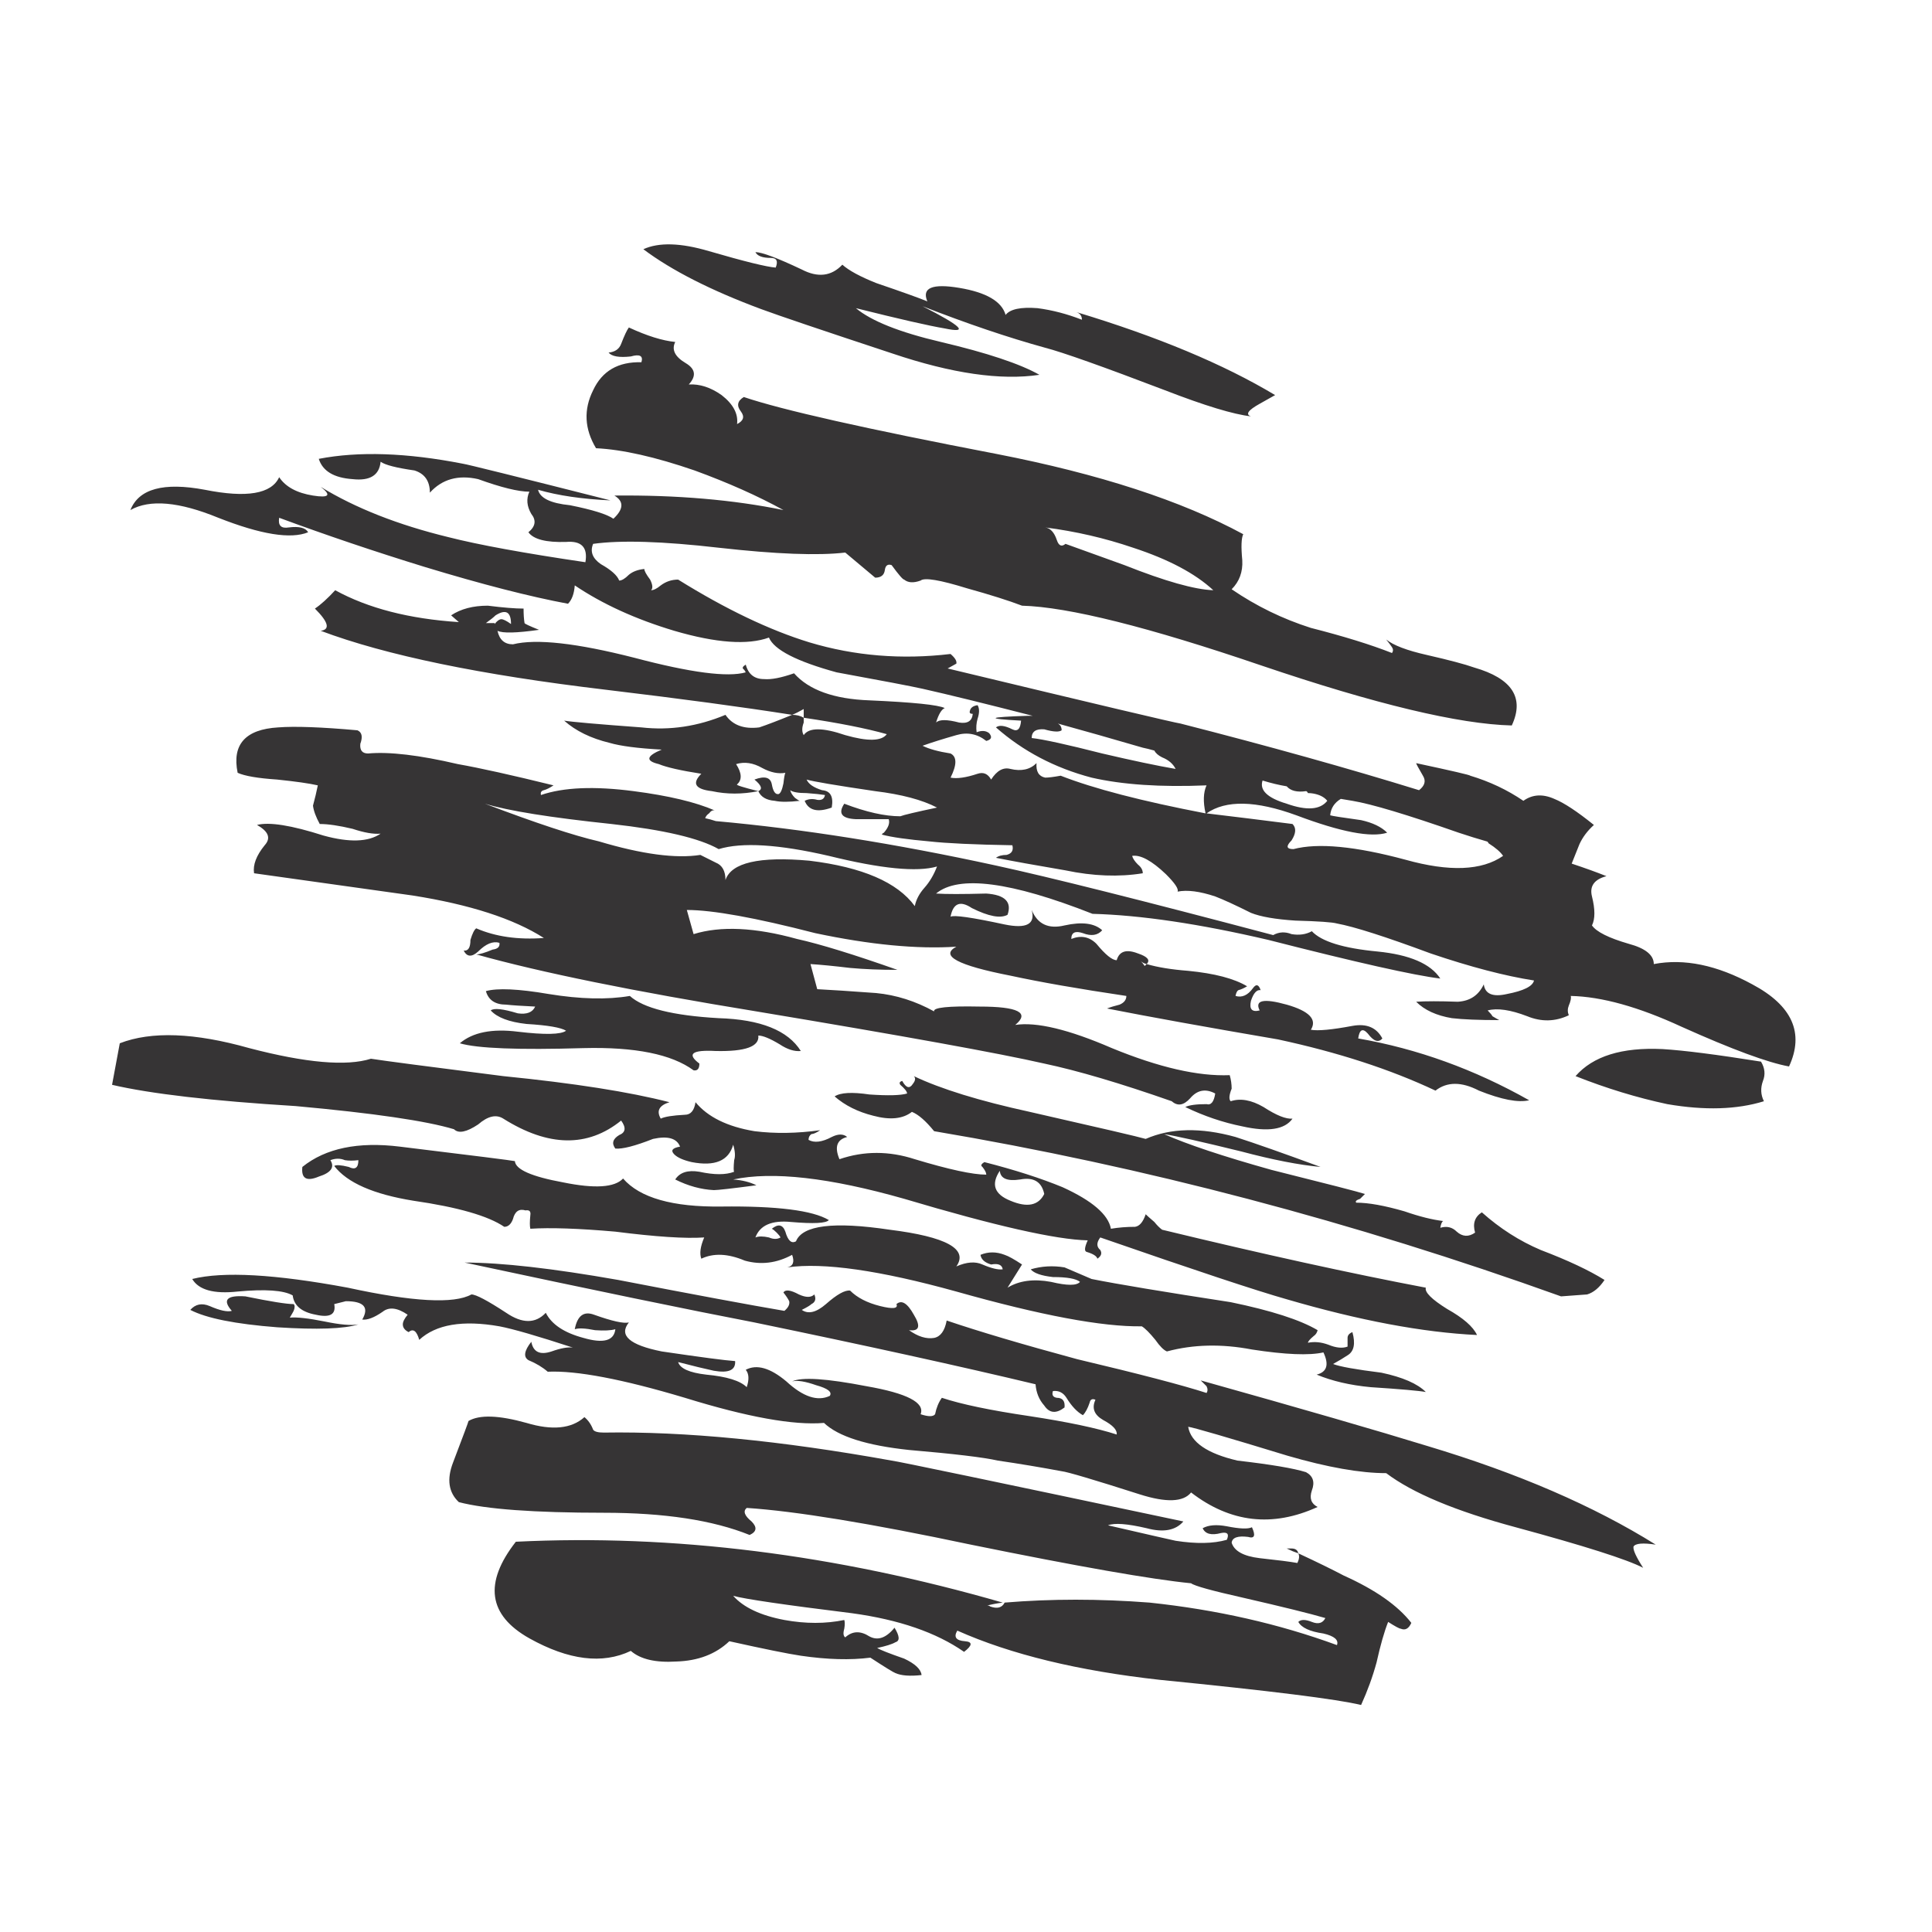 
<svg xmlns="http://www.w3.org/2000/svg" version="1.1" xmlns:xlink="http://www.w3.org/1999/xlink" preserveAspectRatio="none" x="0px" y="0px" width="100px" height="100px" viewBox="0 0 100 100">
<defs>
<g id="Layer1_0_FILL">
<path fill="#363435" stroke="none" d="
M 15.2 67.85
Q 15.3 67.6 15.2 67.5 14.65 67.5 12.7 67.1 11.25 67 12 67.85 11.65 67.95 10.85 67.6 10.25 67.35 9.85 67.8 11.1 68.45 14.35 68.7 17.45 68.9 18.55 68.55 18 68.65 16.8 68.4 15.55 68.15 15 68.2 15.15 67.95 15.2 67.85
M 66.6 80.15
Q 66.9 80.3 67.2 80.4 67.15 80.15 66.85 80.15 66.7 80.15 66.6 80.15
M 30.25 73.35
Q 29.25 74.25 27.25 73.65 25.1 73.05 24.25 73.55 24.25 73.6 23.45 75.7 22.95 77 23.75 77.75 25.85 78.3 31.25 78.3 35.95 78.3 38.8 79.45 39.35 79.2 38.9 78.75 38.35 78.3 38.65 78.05 42.45 78.3 50.25 79.95 58.6 81.65 61.65 81.95 61.9 82.15 64.35 82.7 67.4 83.4 68.6 83.75 68.4 84.15 67.9 83.95 67.4 83.75 67.2 83.95 67.45 84.4 68.5 84.55 69.35 84.75 69.2 85.15 64.7 83.5 59.5 82.95 55.6 82.65 52 82.95 51.8 83.35 51.25 83.15 51.2 83.1 51.1 83.1 51.5 83 51.9 82.95 38.9 79.2 26.7 79.8 24.2 83 27.4 84.8 30.45 86.5 32.65 85.45 33.4 86.1 35 86 36.7 85.95 37.75 84.95 40.45 85.55 41.45 85.7 43.5 86 45.05 85.8 46.2 86.55 46.35 86.6 46.8 86.8 47.7 86.7 47.65 86.25 46.8 85.85 45.65 85.45 45.4 85.3 46.1 85.15 46.35 85 46.7 84.9 46.3 84.25 45.65 85.05 45 84.7 44.3 84.25 43.75 84.75 43.6 84.65 43.7 84.3 43.75 84 43.7 83.85 42.25 84.15 40.6 83.85 38.75 83.5 37.95 82.6 38.85 82.85 44.1 83.5 47.75 84 49.9 85.5 50.55 85 49.95 84.95 49.25 84.9 49.55 84.4 53.7 86.25 60.05 86.95 68.6 87.8 70.45 88.25 70.95 87.15 71.25 86.05 71.55 84.7 71.85 83.95 72.4 84.3 72.5 84.3 72.85 84.45 73.05 84 72 82.65 69.55 81.55 68.7 81.1 67.2 80.4 67.3 80.6 67.15 80.9 66.6 80.8 65.2 80.65 63.95 80.5 63.75 79.85 63.8 79.45 64.6 79.55 65.1 79.7 64.8 79.05 64.5 79.2 63.5 79 62.7 78.85 62.25 79.1 62.45 79.55 63.2 79.35 63.7 79.25 63.5 79.7 62.45 80 60.85 79.75 60.6 79.7 57.35 78.95 57.85 78.75 59.35 79.1 60.65 79.45 61.25 78.75 46.6 75.65 46.15 75.6 37.55 74.05 31.25 74.15 30.8 74.15 30.7 74 30.55 73.6 30.25 73.35
M 29.15 61.2
Q 26.7 60.75 26.65 60.1 26.45 60.05 20.7 59.35 17.45 58.95 15.65 60.4 15.55 61.3 16.5 60.9 17.45 60.6 17.1 60.05 17.5 59.9 17.85 60.05 18.15 60.1 18.55 60.05 18.55 60.65 18.05 60.4 17.45 60.25 17.3 60.35 18.3 61.65 21.4 62.15 24.85 62.65 26.1 63.5 26.4 63.5 26.55 63.1 26.7 62.5 27.2 62.65 27.5 62.6 27.45 62.9 27.4 63.4 27.45 63.6 29 63.5 31.85 63.75 35 64.15 36.45 64.05 36.15 64.75 36.3 65.15 37.25 64.7 38.55 65.25 39.8 65.6 41 64.95 41.2 65.5 40.75 65.6 43.55 65.2 49.5 66.85 56.05 68.7 59.1 68.65 59.35 68.8 59.8 69.35 60.15 69.85 60.4 69.95 62.45 69.4 64.8 69.85 67.4 70.25 68.5 70 68.95 70.95 68.15 71.15 69.35 71.65 70.95 71.8 73.25 71.95 73.8 72.05 73.15 71.4 71.5 71.05 69.5 70.8 69 70.6 69.45 70.35 69.75 70.15 70.25 69.85 70 68.95 69.75 69.05 69.75 69.25 69.75 69.4 69.75 69.7 69.35 69.85 68.75 69.6 68.2 69.4 67.7 69.5 67.7 69.4 68 69.15 68.15 69.05 68.2 68.85 66.85 68.05 63.7 67.4 58.5 66.6 56.5 66.2
L 55.1 65.6
Q 54.2 65.45 53.35 65.7 53.6 66 54.5 66.1 55.6 66.1 55.9 66.35 55.65 66.65 54.4 66.35 53.05 66.1 52.15 66.65
L 52.9 65.45
Q 52.3 65.05 52 64.95 51.35 64.7 50.75 64.95 50.8 65.3 51.3 65.45 51.85 65.35 51.9 65.7 51.55 65.75 50.85 65.45 50.3 65.2 49.5 65.55 50.45 64.2 46.05 63.65 41.7 63 41.2 64.25 40.85 64.45 40.65 63.75 40.45 63.2 39.95 63.6 40.05 63.65 40.2 63.8 40.35 63.95 40.4 64.05 40.15 64.2 39.8 64.05 39.35 63.95 39.1 64.05 39.45 63.1 40.95 63.25 42.7 63.4 42.9 63.15 41.65 62.4 37.35 62.45 33.55 62.5 32.25 61 31.6 61.7 29.15 61.2
M 32.15 58
Q 32.55 58.55 32.05 58.75 31.55 59.05 31.85 59.45 32.4 59.5 33.8 58.95 34.95 58.7 35.2 59.35 34.6 59.45 34.9 59.75 35.15 60 35.8 60.15 37.6 60.5 37.95 59.25 38.1 59.75 38 60.05 37.95 60.6 38 60.65 37.35 60.9 36.2 60.65 35.3 60.5 34.95 61.05 35.95 61.55 36.95 61.6 37.25 61.6 39.15 61.35 38.65 61.1 37.95 61.05 41 60.4 46.8 62.05 53.85 64.15 56.3 64.2 56.05 64.75 56.25 64.8 56.75 64.95 56.8 65.15 57.1 64.95 56.95 64.7 56.65 64.45 56.95 64.05 64.3 66.6 66.6 67.25 72.25 68.9 76.45 69.1 76.15 68.45 74.9 67.75 73.7 67 73.8 66.65 68 65.55 60.15 63.65 59.95 63.5 59.75 63.25 59.4 62.95 59.3 62.85 59.1 63.45 58.75 63.5 58.1 63.5 57.5 63.6 57.3 62.5 55 61.45 53.3 60.75 50.95 60.15 50.7 60.3 50.85 60.4 51.05 60.65 51.05 60.8 50 60.8 47.35 60 45.35 59.35 43.45 60 43.05 59.05 43.85 58.85 43.55 58.6 43.05 58.85 42.3 59.25 41.85 59 41.85 58.8 42 58.7 42.15 58.7 42.45 58.5 40.65 58.75 39.05 58.55 36.95 58.2 36 57.05 35.9 57.7 35.45 57.7 34.5 57.75 34.2 57.9 33.85 57.3 34.65 57.05 31.55 56.25 26.05 55.7 20.15 54.95 19.2 54.8 17.3 55.4 12.9 54.25 8.65 53.05 6.2 54
L 5.8 56.15
Q 8.8 56.85 15.3 57.25 21.35 57.8 23.5 58.45 23.85 58.8 24.75 58.2 25.5 57.55 26.05 57.9 29.55 60.1 32.15 58
M 51.75 60.6
Q 51.8 61.2 52.8 61.05 53.85 60.85 54.05 61.8 53.6 62.7 52.3 62.15 51.05 61.65 51.75 60.6
M 39.25 53.6
Q 39.6 53.6 40.35 54.05 40.95 54.45 41.45 54.4 40.45 52.8 37.2 52.7 33.65 52.5 32.6 51.55 30.85 51.85 28.4 51.45 26.05 51.05 25.15 51.3 25.35 52 26.2 52 26.65 52.05 27.7 52.1 27.5 52.55 26.8 52.45 25.65 52.1 25.4 52.3 25.9 52.85 27.25 53 28.9 53.1 29.3 53.35 28.9 53.65 26.8 53.4 24.8 53.15 23.8 54 25.15 54.4 30.2 54.25 34.2 54.15 35.9 55.4 36.2 55.45 36.2 55.05 35.2 54.3 37.05 54.4 39.35 54.45 39.25 53.6
M 49.2 47.45
Q 49.4 46.4 50.3 47 51.6 47.65 52.15 47.35 52.5 46.35 51.05 46.25 49.2 46.3 48.45 46.25 50.2 44.8 56.55 47.3 60.3 47.4 65.65 48.65 72.5 50.4 74.55 50.65 73.8 49.5 71.3 49.25 68.65 49 67.9 48.2 67.45 48.45 66.85 48.35 66.35 48.15 65.9 48.4 55.7 45.7 51.55 44.8 43.75 43.1 37.05 42.5 36.75 42.4 36.5 42.35 36.55 42.2 36.7 42.1 36.85 41.9 37 41.95 35.5 41.3 32.8 40.95 29.75 40.55 28 41.15 27.95 40.95 28.15 40.9 28.35 40.85 28.65 40.65 25.4 39.85 23.7 39.55 20.7 38.85 19.05 39 18.6 39 18.65 38.5 18.85 37.95 18.5 37.8 15.7 37.55 14.4 37.65 11.85 37.8 12.3 40 12.85 40.25 14.35 40.35 15.8 40.5 16.45 40.65 16.35 41.15 16.2 41.7 16.25 42.1 16.55 42.65 17.2 42.65 18.25 42.9 19.15 43.2 19.7 43.15 18.75 43.8 16.75 43.25 14.25 42.45 13.3 42.7 14.2 43.2 13.7 43.75 13.05 44.55 13.15 45.2 13.9 45.3 21.35 46.35 25.8 47.05 28.15 48.55 26.15 48.7 24.65 48.05 24.5 48.15 24.35 48.65 24.35 49.25 24 49.2 24.25 49.7 24.75 49.25 25.35 48.65 25.85 48.8 25.9 49.1 25.5 49.15 24.9 49.4 24.65 49.4 29.65 50.8 39.15 52.35 50.55 54.25 54.05 55.05 56.65 55.6 60.65 57 61.1 57.4 61.6 56.85 62.15 56.2 62.9 56.6 62.8 57.25 62.45 57.15 61.65 57.15 61.35 57.3 62.8 58 64.3 58.3 66.3 58.75 66.9 57.9 66.4 57.95 65.4 57.3 64.45 56.75 63.7 57 63.55 56.85 63.75 56.35 63.75 56 63.65 55.65 61.2 55.75 57.55 54.25 54.2 52.8 52.55 53.05 53.7 52.1 50.7 52.1 48.25 52.05 48.35 52.35 46.9 51.55 45.35 51.4 43.3 51.25 42.3 51.2
L 41.95 49.9
Q 42.75 49.95 44 50.1 45.1 50.2 46.45 50.2 43.05 49 41.25 48.6 38 47.7 35.9 48.35
L 35.55 47.1
Q 37.55 47.1 42.2 48.3 46.45 49.2 49.5 49 48.2 49.7 52.3 50.5 54.6 51 58.3 51.55 58.3 51.85 57.95 52 57.55 52.1 57.3 52.2 60.6 52.85 66.15 53.8 70.8 54.8 74.3 56.45 75.2 55.75 76.55 56.45 78.3 57.15 79.15 56.95 74.9 54.55 70.3 53.75 70.4 53.05 70.8 53.5 71.25 54.1 71.55 53.75 71.1 52.9 70 53.1 68.4 53.4 67.85 53.3 68.35 52.5 66.6 52 64.8 51.5 65.2 52.3 64.6 52.45 64.75 51.8 64.95 51.2 65.25 51.25 65.1 50.8 64.85 51.15 64.45 51.7 63.95 51.55 64 51.3 64.1 51.25 64.3 51.2 64.55 51.05 63.55 50.45 61.5 50.25 60.2 50.15 59.35 49.9
L 59.25 50
Q 59.153 49.855 59.05 49.75 59.156 49.852 59.35 49.9 59.65 49.6 58.9 49.35 58 49 57.8 49.7 57.45 49.7 56.75 48.85 56.2 48.3 55.45 48.6 55.45 48.1 56.05 48.3 56.7 48.55 57.05 48.15 56.45 47.6 55.1 47.9 53.85 48.2 53.4 47.1 53.7 48.2 52 47.85 49.45 47.3 49.2 47.45
M 48.5 44.85
Q 48.25 45.5 47.85 45.95 47.45 46.4 47.35 46.9 46 45.05 41.9 44.55 38 44.2 37.55 45.55 37.55 44.85 37.05 44.65
L 36.25 44.25
Q 34.35 44.55 31 43.55 29.05 43.1 25.1 41.6 26.9 42.15 31.65 42.65 35.7 43.1 37.2 43.95 39 43.4 42.9 44.3 46.95 45.3 48.5 44.85
M 64.75 21.55
Q 64.3 21.4 65.2 20.9
L 66 20.45
Q 62 18.05 55.7 16.15 56 16.25 56 16.55 54.85 16.1 53.7 15.95 52.4 15.85 52.05 16.3 51.75 15.25 49.65 14.9 47.55 14.55 48 15.6 47.4 15.35 45.35 14.65 44.1 14.15 43.6 13.7 42.75 14.6 41.5 13.95 39.6 13.05 39.1 13.05 39.25 13.35 39.9 13.35 40.35 13.35 40.15 13.85 39.45 13.8 36.7 13 34.5 12.35 33.3 12.9 35.5 14.55 39.4 16 40.75 16.5 46.2 18.3 50.8 19.85 53.8 19.4 52.3 18.55 48.7 17.7 45.5 16.95 44.3 15.95 47.7 16.8 48.9 17 50.8 17.4 47.75 15.85 51.2 17.2 54.1 18 55.45 18.35 60.3 20.2 63.4 21.4 64.75 21.55
M 85.05 81.15
Q 84.5 80.3 84.55 80.05 84.7 79.8 85.7 79.95 80.9 76.95 73.9 74.85 70 73.65 62.15 71.45 62.4 71.7 62.45 71.75 62.55 71.95 62.45 72.1 60.6 71.5 55.75 70.35 51.5 69.2 49 68.35 48.85 69.15 48.35 69.25 47.75 69.35 47.05 68.85 47.85 68.95 47.3 68.05 46.8 67.15 46.4 67.5 46.55 67.85 45.55 67.6 44.55 67.35 44 66.8 43.6 66.75 42.75 67.5 42 68.15 41.5 67.8 41.9 67.6 42 67.5 42.3 67.35 42.15 67 41.9 67.25 41.35 67 40.7 66.65 40.55 66.9 40.75 67.15 40.85 67.35 40.9 67.6 40.6 67.85 37.95 67.4 32 66.25 26.9 65.35 24.05 65.35 34.1 67.5 39.05 68.45 47.75 70.25 53.6 71.65 53.65 72.3 54.05 72.75 54.45 73.35 55.1 72.85 55.15 72.35 54.7 72.35 54.4 72.3 54.5 72 54.95 71.95 55.2 72.35 55.6 73 56.05 73.25 56.25 73.05 56.4 72.6 56.45 72.35 56.7 72.45 56.4 73.1 57.1 73.5 57.85 73.9 57.8 74.25 56.25 73.75 53.3 73.3 50.25 72.85 48.75 72.35 48.5 72.7 48.4 73.2 48.25 73.4 47.65 73.2 48 72.3 44.85 71.75 41.75 71.15 41 71.5 41.4 71.4 42.25 71.7 43.15 71.95 42.95 72.25 42 72.7 40.7 71.5 39.45 70.45 38.6 70.9 38.85 71.2 38.65 71.8 38.15 71.3 36.55 71.15 35.25 71 35.1 70.5 36.25 70.8 36.95 70.95 38.1 71.15 38.05 70.45 37.3 70.4 34.25 69.95 31.75 69.45 32.55 68.45 32.15 68.55 30.75 68.05 29.95 67.75 29.75 68.8 30.05 68.7 30.8 68.85 31.5 68.9 31.85 68.8 31.75 69.7 30.2 69.25 28.7 68.85 28.25 67.95 27.45 68.8 26.2 67.95 24.75 67 24.4 67 23.05 67.75 18 66.65 12.35 65.6 9.95 66.2 10.45 67.05 12.3 66.85 14.45 66.65 15.15 67.05 15.25 67.85 16.35 68.05 17.45 68.3 17.3 67.5
L 17.9 67.35
Q 19.3 67.35 18.75 68.3 19.15 68.35 19.8 67.9 20.3 67.5 21.1 68.05 20.85 68.35 20.85 68.55 20.85 68.8 21.15 68.95 21.5 68.65 21.7 69.35 23 68.15 25.85 68.65 26.9 68.85 29.65 69.75 29.25 69.7 28.55 69.95 27.65 70.25 27.5 69.45 26.95 70.15 27.35 70.4 27.95 70.65 28.35 71 30.6 70.9 35.45 72.35 40.3 73.85 42.65 73.65 43.75 74.7 47.05 75.05 50.55 75.35 51.65 75.6 53.35 75.85 54.95 76.15 55.4 76.2 59 77.35 61.05 78 61.65 77.25 64.7 79.6 68.2 78 67.7 77.75 67.9 77.15 68.15 76.5 67.6 76.2 66.65 75.9 64.05 75.6 61.7 75.05 61.5 73.85 61.9 73.9 66.65 75.35 69.75 76.25 71.75 76.25 73.8 77.8 78.45 79.05 83.8 80.5 85.05 81.15
M 82.15 67
Q 82.65 66.85 83.05 66.25 81.85 65.5 79.75 64.7 78.1 64 76.7 62.75 76.15 63.1 76.35 63.8 75.85 64.15 75.4 63.75 75.05 63.4 74.55 63.55 74.6 63.25 74.7 63.2 73.85 63.1 72.7 62.7 71.15 62.25 70.2 62.25 70.1 62.15 70.4 62.05 70.6 61.85 70.65 61.8 70.2 61.65 65.8 60.55 62.05 59.5 60.25 58.7 61.2 58.85 64.25 59.6 66.7 60.25 68.35 60.4 65.5 59.35 63.95 58.85 61.25 58.1 59.3 58.95 58.8 58.8 53.3 57.55 49.4 56.7 47.3 55.7 47.45 55.85 47.25 56.1 47 56.5 46.7 55.95 46.5 56 46.6 56.15 46.95 56.45 46.95 56.6 46.45 56.75 45 56.65 43.65 56.45 43.2 56.75 44 57.45 45.2 57.75 46.5 58.1 47.2 57.55 47.7 57.75 48.35 58.55 64.65 61.3 80.8 67.1 81.45 67.05 82.15 67
M 91.25 55.95
Q 91.45 55.45 91.15 54.95 87.7 54.4 86.05 54.3 82.9 54.15 81.55 55.7 83.95 56.65 86.3 57.15 89.2 57.65 91.3 57 91.05 56.5 91.25 55.95
M 81.75 43.7
Q 82 43.15 82.5 42.7 81.2 41.65 80.45 41.35 79.55 40.95 78.85 41.45 77.6 40.6 76.1 40.15 76.1 40.1 73.3 39.5 73.3 39.55 73.65 40.15 73.9 40.55 73.45 40.9 67.95 39.2 61.1 37.45 60.7 37.4 49.05 34.6 49.4 34.4 49.5 34.35 49.55 34.15 49.2 33.85 45.4 34.3 41.9 33.25 38.8 32.3 35.1 30 34.6 30 34.2 30.3 33.9 30.55 33.7 30.55 33.85 30.4 33.65 30 33.35 29.6 33.35 29.45 32.85 29.5 32.55 29.75 32.25 30.05 32.05 30.05 31.9 29.65 31.1 29.2 30.45 28.75 30.7 28.15 32.85 27.85 37.2 28.35 41.65 28.85 43.75 28.6
L 45.3 29.9
Q 45.75 29.9 45.8 29.5 45.85 29.15 46.15 29.25 46.7 30 46.8 30 47.1 30.25 47.65 30.05 47.95 29.8 50.05 30.45 51.85 30.95 52.9 31.35 56.5 31.45 65.3 34.45 74.15 37.45 78.25 37.55 79.25 35.4 76.3 34.55 75.6 34.3 73.85 33.9 72.3 33.55 71.75 33.1 71.95 33.35 72.05 33.5 72.15 33.65 72.05 33.8 70.4 33.15 67.85 32.5 65.65 31.8 63.75 30.5 64.35 29.9 64.3 29 64.2 27.95 64.35 27.65 59.55 25.05 51.6 23.5 41.45 21.55 38.5 20.55 38 20.85 38.35 21.3 38.65 21.7 38.15 21.95 38.25 21.15 37.35 20.45 36.5 19.85 35.65 19.9 36.25 19.25 35.5 18.8 34.65 18.3 34.95 17.7 33.95 17.6 32.55 16.95 32.4 17.15 32.15 17.8 32 18.2 31.5 18.25 31.75 18.55 32.65 18.45 33.35 18.25 33.2 18.75 31.4 18.7 30.7 20.2 29.95 21.7 30.85 23.2 32.9 23.3 35.95 24.35 38.55 25.3 40.55 26.4 36.65 25.6 31.8 25.65 32.55 26.1 31.75 26.85 31.25 26.5 29.5 26.15 28 26 27.85 25.35 29.4 25.8 31.6 25.9 24.3 24.05 23.95 24 19.6 23.15 16.5 23.75 16.8 24.7 18.25 24.8 19.6 24.95 19.7 23.9 20.05 24.15 21.45 24.35 22.25 24.6 22.25 25.5 23.2 24.45 24.75 24.8 26.55 25.45 27.4 25.45 27.15 26 27.5 26.6 27.9 27.1 27.35 27.55 27.75 28.1 29.3 28.05 30.5 27.95 30.3 29.1 25.55 28.4 23.2 27.8 19.3 26.85 16.6 25.2 17.45 25.85 16.2 25.65 14.95 25.45 14.45 24.7 13.85 26 10.6 25.35 7.4 24.75 6.75 26.4 8.25 25.55 11.3 26.8 14.6 28.1 15.95 27.55 15.75 27.2 14.95 27.3 14.35 27.4 14.45 26.8 18.1 28.15 22 29.35 26.45 30.7 29.4 31.25 29.7 30.95 29.75 30.3 31.9 31.75 34.9 32.65 38.15 33.6 39.8 33 40.2 33.95 43.3 34.8 46.85 35.45 47.75 35.65 49.75 36.1 53.45 37.05 53.35 37.05 53.2 37.05 50.05 37.15 52.85 37.3 52.8 37.95 52.4 37.75 51.8 37.45 51.55 37.65 53.65 39.5 56.5 40.25 58.9 40.8 62.45 40.65 62.2 41.2 62.4 42.1 57.45 41.15 54.9 40.15 54.35 40.25 54.1 40.25 53.6 40.15 53.65 39.5 53.15 40 52.3 39.8 51.75 39.65 51.3 40.35 51.05 39.9 50.6 40.05 49.7 40.35 49.2 40.25 49.7 39.25 49.2 39 48.25 38.85 47.75 38.6 48.45 38.35 49.5 38.05 50.35 37.8 51.05 38.35 51.45 38.25 51.2 37.95 50.95 37.75 50.55 37.9 50.5 37.55 50.6 37.2 50.75 36.75 50.6 36.5 50.25 36.55 50.2 36.8 50.15 36.95 50.35 36.95 50.3 37.5 49.65 37.4 48.7 37.15 48.45 37.4 48.65 36.75 48.9 36.65 48.4 36.4 45 36.25 42.25 36.15 41.1 34.85 40.1 35.2 39.55 35.15 38.8 35.15 38.6 34.4 38.35 34.55 38.5 34.65 38.55 34.7 38.6 34.8 37.2 35.2 32.85 34.05 28.35 32.9 26.55 33.35 25.9 33.35 25.75 32.65 26.15 32.85 27.9 32.6 27.15 32.3 27.15 32.25 27.1 31.95 27.1 31.5 26.45 31.5 25.25 31.35 24.1 31.35 23.35 31.85
L 23.75 32.2
Q 19.9 31.95 17.35 30.55 16.75 31.2 16.3 31.5 17.35 32.55 16.6 32.65 21.65 34.55 31.35 35.7 37.2 36.4 41 37 41.25 36.9 41.6 36.7 41.6 36.9 41.6 37.15 44.3 37.55 45.9 38 45.5 38.55 43.75 38.05 42 37.45 41.6 38.05 41.45 37.8 41.6 37.4 41.6 37.25 41.6 37.15 41.35 37 41 37 39.9 37.45 39.3 37.65 38.1 37.8 37.55 37 35.4 37.9 33.2 37.65 29.8 37.4 29.2 37.3 30.1 38.1 31.55 38.45 32.4 38.7 34.25 38.8 33.05 39.3 34.1 39.55 34.7 39.8 36.3 40.05 35.55 40.8 36.85 40.95 38 41.2 39.25 40.95 38.05 40.65 38.15 40.6 38.55 40.25 38.1 39.55 38.75 39.35 39.45 39.75 40.1 40.1 40.65 40 40.6 40.1 40.55 40.55 40.45 41.05 40.3 41.1 40.05 41.15 39.95 40.6 39.85 40.05 39.05 40.35 39.6 40.8 39.25 40.95 39.45 41.4 40.1 41.45 40.55 41.55 41.4 41.45 41.35 41.45 41.15 41.3 40.95 41.1 40.9 40.9 41.1 41.05 41.75 41.05 42.4 41.1 42.7 41.15 42.65 41.45 42.3 41.4 41.95 41.3 41.65 41.45 41.95 42.2 43.05 41.8 43.2 40.95 42.55 40.9 41.9 40.7 41.75 40.35 42.25 40.5 45.3 40.95 47.35 41.2 48.5 41.8 46.85 42.15 46.6 42.25 45.4 42.25 43.7 41.6 43.2 42.35 44.3 42.4 44.8 42.4 46 42.4 46.1 42.7 45.75 43.1 45.65 43.15 45.65 43.2 46.4 43.4 48.1 43.55 49.45 43.7 52.4 43.75 52.5 44.15 52.1 44.25 51.75 44.25 51.55 44.4 52.8 44.65 55.15 45.05 57.3 45.5 59.15 45.2 59.15 44.95 58.9 44.75 58.65 44.5 58.6 44.3 59.25 44.2 60.35 45.25 61.05 45.95 60.95 46.15 61.7 46 62.9 46.4 63.55 46.65 64.75 47.25 65.5 47.55 67.05 47.65 68.85 47.7 69.2 47.8 70.55 48.05 74.05 49.35 77.15 50.4 79.4 50.75 79.3 51.2 78 51.45 76.9 51.7 76.8 50.95 76.4 51.8 75.45 51.85 74.05 51.8 73.3 51.85 73.95 52.5 75.15 52.7 76 52.8 77.6 52.8 77.5 52.75 77.25 52.6 77.2 52.5 77 52.3 77.75 52.1 79.05 52.6 80.15 53.05 81.2 52.55 81.1 52.3 81.2 52.05 81.35 51.7 81.3 51.55 83.7 51.6 87.05 53.15 90.95 54.9 92.6 55.2 93.8 52.6 90.7 50.95 87.95 49.45 85.6 49.9 85.6 49.2 84.3 48.85 82.75 48.4 82.4 47.9 82.65 47.4 82.4 46.4 82.2 45.6 83.15 45.35 82.4 45.05 81.35 44.7
L 81.75 43.7
M 54.1 27.3
Q 56.456 27.602 58.65 28.35 61.4 29.25 62.8 30.55 61.35 30.5 58.2 29.25
L 55.15 28.15
Q 54.85 28.4 54.7 27.95 54.503 27.359 54.1 27.3
M 59.75 38.85
Q 59.85 39.05 60.15 39.2 60.65 39.4 60.85 39.8 59.4 39.55 57.05 39 54.3 38.3 53.4 38.2 53.4 37.7 54.05 37.75 54.75 37.95 54.95 37.8 54.95 37.55 54.75 37.45 56.75 38 59.15 38.7 59.4 38.75 59.75 38.85
M 68.1 41.1
Q 68.5 41.2 68.7 41.45 68.15 42.15 66.6 41.6 65.1 41.15 65.35 40.4 66 40.6 66.6 40.7 66.9 41.05 67.6 40.95 67.65 40.95 67.7 41.05 67.9 41.05 68.1 41.1
M 69.4 41.35
Q 69.7 41.4 70 41.45 71.5 41.7 75.5 43.1 76.25 43.35 76.95 43.55 77 43.55 77.05 43.65 77.6 44 77.8 44.3 76.15 45.45 72.75 44.5 68.85 43.45 66.95 43.95 66.4 43.95 66.85 43.5 67.2 42.95 66.9 42.65 64.55 42.35 62.45 42.1 63.95 41.05 67.1 42.2 70.55 43.5 71.8 43.1 71.35 42.65 70.45 42.45 69 42.25 68.85 42.2 68.9 41.65 69.4 41.35
M 25.6 32.3
L 25.6 32.25
Q 25.35 32.25 25.15 32.25 25.5 32 25.65 31.85 26.45 31.35 26.45 32.3 26.1 32.05 25.95 32.05 25.8 32.05 25.6 32.3 Z"/>
</g>
</defs>

<g transform="matrix( 1, 0, 0, 1, 0,0) ">
<use xlink:href="#Layer1_0_FILL"/>
</g>
</svg>
